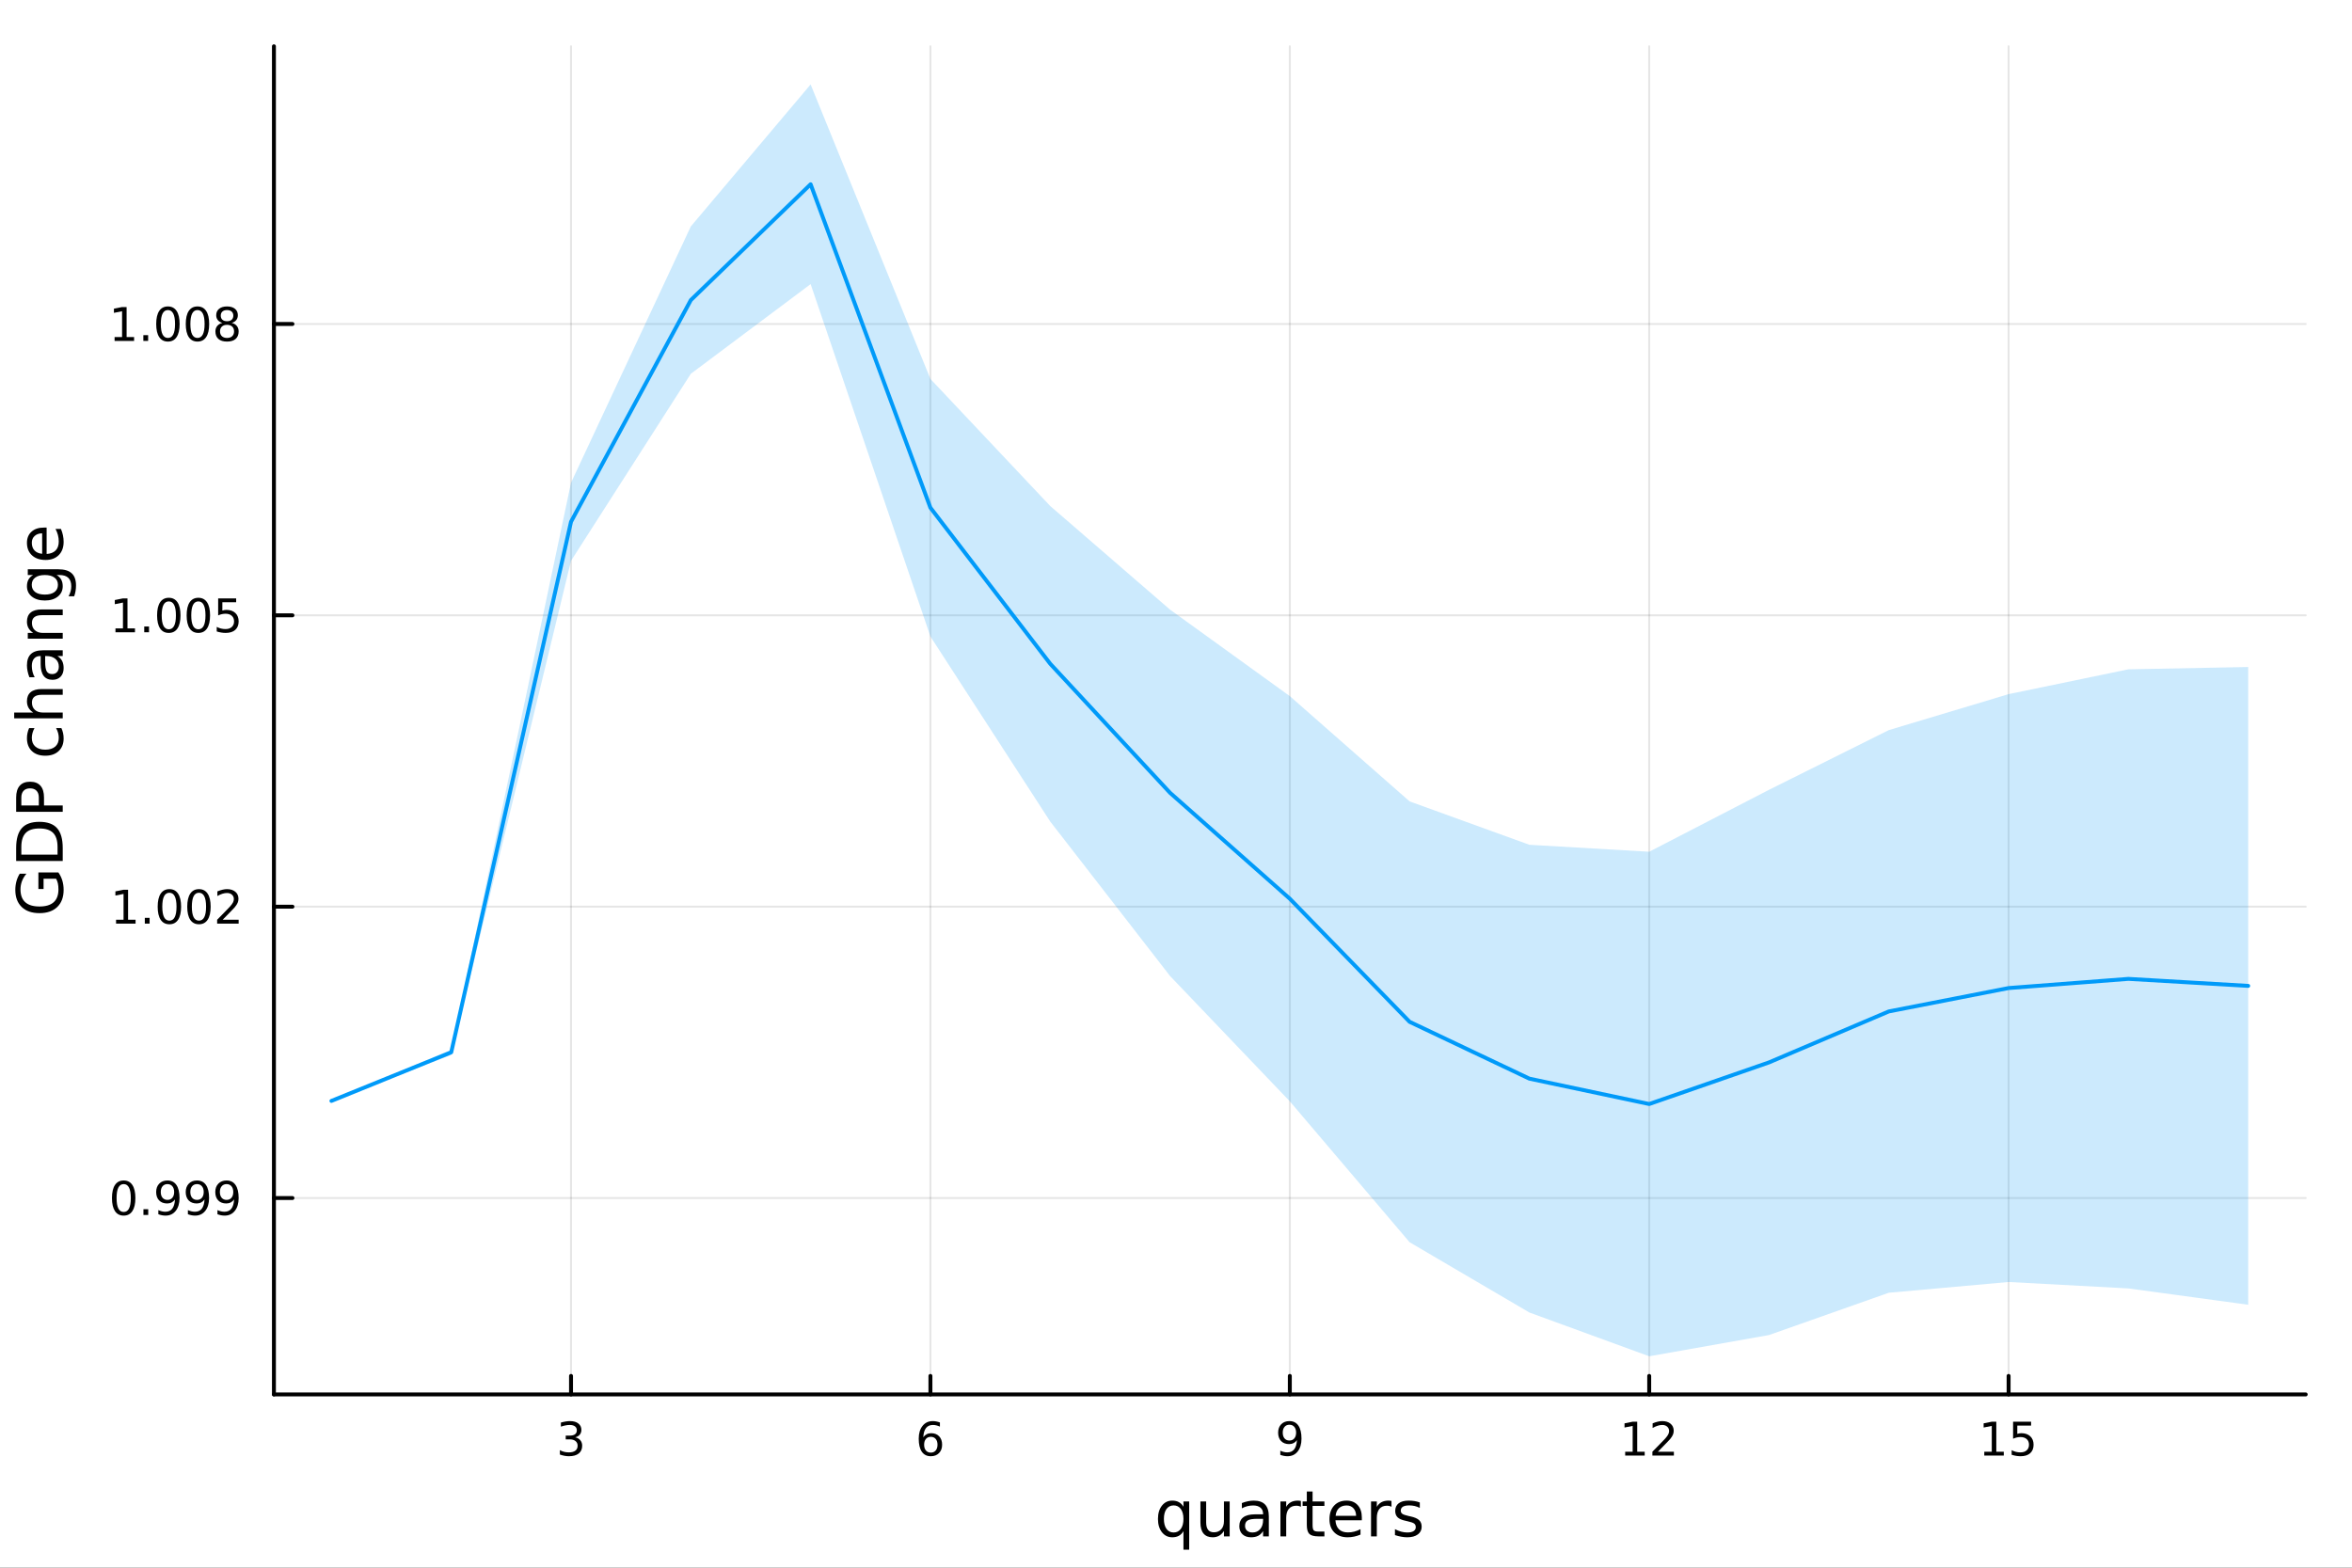 <?xml version="1.0" encoding="utf-8"?>
<svg xmlns="http://www.w3.org/2000/svg" xmlns:xlink="http://www.w3.org/1999/xlink" width="600" height="400" viewBox="0 0 2400 1600">
<rect x="0" y="0" width="2400" height="1600" fill="#333333" stroke="none"/>
<defs>
  <clipPath id="clip320">
    <rect x="0" y="0" width="2400" height="1600"/>
  </clipPath>
</defs>
<path clip-path="url(#clip320)" d="M0 1600 L2400 1600 L2400 0 L0 0  Z" fill="#ffffff" fill-rule="evenodd" fill-opacity="1"/>
<defs>
  <clipPath id="clip321">
    <rect x="480" y="0" width="1681" height="1600"/>
  </clipPath>
</defs>
<path clip-path="url(#clip320)" d="M279.519 1423.18 L2352.76 1423.18 L2352.76 47.244 L279.519 47.244  Z" fill="#ffffff" fill-rule="evenodd" fill-opacity="1"/>
<defs>
  <clipPath id="clip322">
    <rect x="279" y="47" width="2074" height="1377"/>
  </clipPath>
</defs>
<polyline clip-path="url(#clip322)" style="stroke:#000000; stroke-linecap:round; stroke-linejoin:round; stroke-width:2; stroke-opacity:0.1; fill:none" points="582.681,1423.18 582.681,47.244 "/>
<polyline clip-path="url(#clip322)" style="stroke:#000000; stroke-linecap:round; stroke-linejoin:round; stroke-width:2; stroke-opacity:0.1; fill:none" points="949.409,1423.18 949.409,47.244 "/>
<polyline clip-path="url(#clip322)" style="stroke:#000000; stroke-linecap:round; stroke-linejoin:round; stroke-width:2; stroke-opacity:0.1; fill:none" points="1316.14,1423.18 1316.14,47.244 "/>
<polyline clip-path="url(#clip322)" style="stroke:#000000; stroke-linecap:round; stroke-linejoin:round; stroke-width:2; stroke-opacity:0.1; fill:none" points="1682.87,1423.18 1682.87,47.244 "/>
<polyline clip-path="url(#clip322)" style="stroke:#000000; stroke-linecap:round; stroke-linejoin:round; stroke-width:2; stroke-opacity:0.1; fill:none" points="2049.59,1423.18 2049.59,47.244 "/>
<polyline clip-path="url(#clip322)" style="stroke:#000000; stroke-linecap:round; stroke-linejoin:round; stroke-width:2; stroke-opacity:0.1; fill:none" points="279.519,1222.72 2352.76,1222.72 "/>
<polyline clip-path="url(#clip322)" style="stroke:#000000; stroke-linecap:round; stroke-linejoin:round; stroke-width:2; stroke-opacity:0.1; fill:none" points="279.519,925.364 2352.76,925.364 "/>
<polyline clip-path="url(#clip322)" style="stroke:#000000; stroke-linecap:round; stroke-linejoin:round; stroke-width:2; stroke-opacity:0.1; fill:none" points="279.519,628.013 2352.76,628.013 "/>
<polyline clip-path="url(#clip322)" style="stroke:#000000; stroke-linecap:round; stroke-linejoin:round; stroke-width:2; stroke-opacity:0.1; fill:none" points="279.519,330.661 2352.76,330.661 "/>
<polyline clip-path="url(#clip320)" style="stroke:#000000; stroke-linecap:round; stroke-linejoin:round; stroke-width:4; stroke-opacity:1; fill:none" points="279.519,1423.18 2352.76,1423.18 "/>
<polyline clip-path="url(#clip320)" style="stroke:#000000; stroke-linecap:round; stroke-linejoin:round; stroke-width:4; stroke-opacity:1; fill:none" points="582.681,1423.18 582.681,1404.28 "/>
<polyline clip-path="url(#clip320)" style="stroke:#000000; stroke-linecap:round; stroke-linejoin:round; stroke-width:4; stroke-opacity:1; fill:none" points="949.409,1423.18 949.409,1404.28 "/>
<polyline clip-path="url(#clip320)" style="stroke:#000000; stroke-linecap:round; stroke-linejoin:round; stroke-width:4; stroke-opacity:1; fill:none" points="1316.14,1423.18 1316.14,1404.28 "/>
<polyline clip-path="url(#clip320)" style="stroke:#000000; stroke-linecap:round; stroke-linejoin:round; stroke-width:4; stroke-opacity:1; fill:none" points="1682.87,1423.18 1682.87,1404.28 "/>
<polyline clip-path="url(#clip320)" style="stroke:#000000; stroke-linecap:round; stroke-linejoin:round; stroke-width:4; stroke-opacity:1; fill:none" points="2049.59,1423.18 2049.59,1404.28 "/>
<path clip-path="url(#clip320)" d="M586.928 1466.95 Q590.285 1467.66 592.16 1469.93 Q594.058 1472.2 594.058 1475.53 Q594.058 1480.65 590.54 1483.45 Q587.021 1486.25 580.54 1486.25 Q578.364 1486.25 576.049 1485.81 Q573.757 1485.39 571.304 1484.54 L571.304 1480.02 Q573.248 1481.16 575.563 1481.74 Q577.878 1482.32 580.401 1482.32 Q584.799 1482.32 587.09 1480.58 Q589.405 1478.84 589.405 1475.53 Q589.405 1472.48 587.252 1470.77 Q585.123 1469.03 581.303 1469.03 L577.276 1469.03 L577.276 1465.19 L581.489 1465.19 Q584.938 1465.19 586.766 1463.82 Q588.595 1462.43 588.595 1459.84 Q588.595 1457.18 586.697 1455.77 Q584.822 1454.33 581.303 1454.33 Q579.382 1454.33 577.183 1454.75 Q574.984 1455.16 572.345 1456.04 L572.345 1451.88 Q575.007 1451.14 577.322 1450.77 Q579.66 1450.39 581.72 1450.39 Q587.044 1450.39 590.146 1452.83 Q593.248 1455.23 593.248 1459.35 Q593.248 1462.22 591.604 1464.21 Q589.961 1466.18 586.928 1466.95 Z" fill="#000000" fill-rule="nonzero" fill-opacity="1" /><path clip-path="url(#clip320)" d="M949.814 1466.44 Q946.666 1466.44 944.814 1468.59 Q942.985 1470.74 942.985 1474.49 Q942.985 1478.22 944.814 1480.39 Q946.666 1482.55 949.814 1482.55 Q952.962 1482.55 954.791 1480.39 Q956.643 1478.22 956.643 1474.49 Q956.643 1470.74 954.791 1468.59 Q952.962 1466.44 949.814 1466.44 M959.096 1451.78 L959.096 1456.04 Q957.337 1455.21 955.532 1454.77 Q953.749 1454.33 951.99 1454.33 Q947.36 1454.33 944.907 1457.45 Q942.476 1460.58 942.129 1466.9 Q943.495 1464.89 945.555 1463.82 Q947.615 1462.73 950.092 1462.73 Q955.3 1462.73 958.309 1465.9 Q961.342 1469.05 961.342 1474.49 Q961.342 1479.82 958.194 1483.03 Q955.046 1486.25 949.814 1486.25 Q943.819 1486.25 940.648 1481.67 Q937.476 1477.06 937.476 1468.33 Q937.476 1460.14 941.365 1455.28 Q945.254 1450.39 951.805 1450.39 Q953.564 1450.39 955.347 1450.74 Q957.152 1451.09 959.096 1451.78 Z" fill="#000000" fill-rule="nonzero" fill-opacity="1" /><path clip-path="url(#clip320)" d="M1306.44 1484.86 L1306.44 1480.6 Q1308.2 1481.44 1310 1481.88 Q1311.81 1482.32 1313.54 1482.32 Q1318.17 1482.32 1320.6 1479.21 Q1323.06 1476.09 1323.41 1469.75 Q1322.06 1471.74 1320 1472.8 Q1317.94 1473.87 1315.44 1473.87 Q1310.26 1473.87 1307.23 1470.74 Q1304.22 1467.59 1304.22 1462.15 Q1304.22 1456.83 1307.36 1453.61 Q1310.51 1450.39 1315.74 1450.39 Q1321.74 1450.39 1324.89 1455 Q1328.06 1459.58 1328.06 1468.33 Q1328.06 1476.51 1324.17 1481.39 Q1320.3 1486.25 1313.75 1486.25 Q1311.99 1486.25 1310.19 1485.9 Q1308.38 1485.56 1306.44 1484.86 M1315.74 1470.21 Q1318.89 1470.21 1320.72 1468.06 Q1322.57 1465.9 1322.57 1462.15 Q1322.57 1458.43 1320.72 1456.27 Q1318.89 1454.1 1315.74 1454.1 Q1312.6 1454.1 1310.74 1456.27 Q1308.92 1458.43 1308.92 1462.15 Q1308.92 1465.9 1310.74 1468.06 Q1312.6 1470.21 1315.74 1470.21 Z" fill="#000000" fill-rule="nonzero" fill-opacity="1" /><path clip-path="url(#clip320)" d="M1658.35 1481.64 L1665.99 1481.64 L1665.99 1455.28 L1657.68 1456.95 L1657.68 1452.69 L1665.94 1451.02 L1670.62 1451.02 L1670.62 1481.64 L1678.26 1481.64 L1678.26 1485.58 L1658.35 1485.58 L1658.35 1481.64 Z" fill="#000000" fill-rule="nonzero" fill-opacity="1" /><path clip-path="url(#clip320)" d="M1691.73 1481.64 L1708.05 1481.64 L1708.05 1485.58 L1686.11 1485.58 L1686.11 1481.64 Q1688.77 1478.89 1693.35 1474.26 Q1697.96 1469.61 1699.14 1468.27 Q1701.38 1465.74 1702.26 1464.01 Q1703.17 1462.25 1703.17 1460.56 Q1703.17 1457.8 1701.22 1456.07 Q1699.3 1454.33 1696.2 1454.33 Q1694 1454.33 1691.55 1455.09 Q1689.12 1455.86 1686.34 1457.41 L1686.34 1452.69 Q1689.16 1451.55 1691.62 1450.97 Q1694.07 1450.39 1696.11 1450.39 Q1701.48 1450.39 1704.67 1453.08 Q1707.87 1455.77 1707.87 1460.26 Q1707.87 1462.39 1707.06 1464.31 Q1706.27 1466.2 1704.16 1468.8 Q1703.58 1469.47 1700.48 1472.69 Q1697.38 1475.88 1691.73 1481.64 Z" fill="#000000" fill-rule="nonzero" fill-opacity="1" /><path clip-path="url(#clip320)" d="M2024.78 1481.64 L2032.42 1481.64 L2032.42 1455.28 L2024.11 1456.95 L2024.11 1452.69 L2032.37 1451.02 L2037.05 1451.02 L2037.05 1481.64 L2044.69 1481.64 L2044.69 1485.58 L2024.78 1485.58 L2024.78 1481.64 Z" fill="#000000" fill-rule="nonzero" fill-opacity="1" /><path clip-path="url(#clip320)" d="M2054.18 1451.02 L2072.53 1451.02 L2072.53 1454.96 L2058.46 1454.96 L2058.46 1463.43 Q2059.48 1463.08 2060.5 1462.92 Q2061.52 1462.73 2062.53 1462.73 Q2068.32 1462.73 2071.7 1465.9 Q2075.08 1469.08 2075.08 1474.49 Q2075.08 1480.07 2071.61 1483.17 Q2068.14 1486.25 2061.82 1486.25 Q2059.64 1486.25 2057.37 1485.88 Q2055.13 1485.51 2052.72 1484.77 L2052.72 1480.07 Q2054.8 1481.2 2057.02 1481.76 Q2059.25 1482.32 2061.72 1482.32 Q2065.73 1482.32 2068.07 1480.21 Q2070.4 1478.1 2070.4 1474.49 Q2070.4 1470.88 2068.07 1468.77 Q2065.73 1466.67 2061.72 1466.67 Q2059.85 1466.67 2057.97 1467.08 Q2056.12 1467.5 2054.18 1468.38 L2054.18 1451.02 Z" fill="#000000" fill-rule="nonzero" fill-opacity="1" /><path clip-path="url(#clip320)" d="M1187.65 1550.25 Q1187.65 1556.71 1190.29 1560.4 Q1192.96 1564.07 1197.61 1564.07 Q1202.25 1564.07 1204.93 1560.4 Q1207.6 1556.71 1207.6 1550.25 Q1207.6 1543.79 1204.93 1540.13 Q1202.25 1536.44 1197.61 1536.44 Q1192.96 1536.44 1190.29 1540.13 Q1187.65 1543.79 1187.65 1550.25 M1207.6 1562.7 Q1205.76 1565.88 1202.92 1567.44 Q1200.12 1568.97 1196.18 1568.97 Q1189.71 1568.97 1185.64 1563.81 Q1181.6 1558.65 1181.6 1550.25 Q1181.6 1541.85 1185.64 1536.69 Q1189.71 1531.54 1196.18 1531.54 Q1200.12 1531.54 1202.92 1533.1 Q1205.76 1534.62 1207.6 1537.81 L1207.6 1532.4 L1213.46 1532.4 L1213.46 1581.6 L1207.6 1581.6 L1207.6 1562.7 Z" fill="#000000" fill-rule="nonzero" fill-opacity="1" /><path clip-path="url(#clip320)" d="M1224.92 1553.98 L1224.92 1532.4 L1230.77 1532.4 L1230.77 1553.75 Q1230.77 1558.81 1232.75 1561.36 Q1234.72 1563.87 1238.67 1563.87 Q1243.41 1563.87 1246.15 1560.85 Q1248.92 1557.83 1248.92 1552.61 L1248.92 1532.4 L1254.77 1532.4 L1254.77 1568.04 L1248.92 1568.04 L1248.92 1562.57 Q1246.78 1565.82 1243.95 1567.41 Q1241.15 1568.97 1237.43 1568.97 Q1231.28 1568.97 1228.1 1565.15 Q1224.92 1561.33 1224.92 1553.98 M1239.65 1531.54 L1239.65 1531.54 Z" fill="#000000" fill-rule="nonzero" fill-opacity="1" /><path clip-path="url(#clip320)" d="M1283.04 1550.12 Q1275.94 1550.12 1273.2 1551.75 Q1270.46 1553.37 1270.46 1557.29 Q1270.46 1560.4 1272.5 1562.25 Q1274.57 1564.07 1278.1 1564.07 Q1282.97 1564.07 1285.9 1560.63 Q1288.86 1557.16 1288.86 1551.43 L1288.86 1550.12 L1283.04 1550.12 M1294.72 1547.71 L1294.72 1568.04 L1288.86 1568.04 L1288.86 1562.63 Q1286.86 1565.88 1283.86 1567.44 Q1280.87 1568.97 1276.54 1568.97 Q1271.07 1568.97 1267.82 1565.91 Q1264.61 1562.82 1264.61 1557.67 Q1264.61 1551.65 1268.62 1548.6 Q1272.66 1545.54 1280.65 1545.54 L1288.86 1545.54 L1288.86 1544.97 Q1288.86 1540.93 1286.19 1538.73 Q1283.54 1536.5 1278.74 1536.5 Q1275.68 1536.5 1272.79 1537.23 Q1269.89 1537.97 1267.22 1539.43 L1267.22 1534.02 Q1270.43 1532.78 1273.46 1532.17 Q1276.48 1531.54 1279.34 1531.54 Q1287.08 1531.54 1290.9 1535.55 Q1294.72 1539.56 1294.72 1547.71 Z" fill="#000000" fill-rule="nonzero" fill-opacity="1" /><path clip-path="url(#clip320)" d="M1327.44 1537.87 Q1326.45 1537.3 1325.27 1537.04 Q1324.13 1536.76 1322.73 1536.76 Q1317.76 1536.76 1315.09 1540 Q1312.45 1543.22 1312.45 1549.27 L1312.45 1568.04 L1306.56 1568.04 L1306.56 1532.4 L1312.45 1532.4 L1312.45 1537.93 Q1314.29 1534.69 1317.25 1533.13 Q1320.21 1531.54 1324.44 1531.54 Q1325.05 1531.54 1325.78 1531.63 Q1326.51 1531.7 1327.4 1531.85 L1327.44 1537.87 Z" fill="#000000" fill-rule="nonzero" fill-opacity="1" /><path clip-path="url(#clip320)" d="M1339.37 1522.27 L1339.37 1532.4 L1351.44 1532.4 L1351.44 1536.95 L1339.37 1536.95 L1339.37 1556.3 Q1339.37 1560.66 1340.55 1561.9 Q1341.76 1563.14 1345.42 1563.14 L1351.44 1563.14 L1351.44 1568.04 L1345.42 1568.04 Q1338.64 1568.04 1336.06 1565.53 Q1333.48 1562.98 1333.48 1556.3 L1333.48 1536.95 L1329.19 1536.95 L1329.19 1532.4 L1333.48 1532.4 L1333.48 1522.27 L1339.37 1522.27 Z" fill="#000000" fill-rule="nonzero" fill-opacity="1" /><path clip-path="url(#clip320)" d="M1389.63 1548.76 L1389.63 1551.62 L1362.7 1551.62 Q1363.08 1557.67 1366.33 1560.85 Q1369.61 1564 1375.43 1564 Q1378.81 1564 1381.96 1563.17 Q1385.14 1562.35 1388.26 1560.69 L1388.26 1566.23 Q1385.11 1567.57 1381.8 1568.27 Q1378.49 1568.97 1375.08 1568.97 Q1366.55 1568.97 1361.56 1564 Q1356.59 1559.04 1356.59 1550.57 Q1356.59 1541.82 1361.3 1536.69 Q1366.04 1531.54 1374.07 1531.54 Q1381.26 1531.54 1385.43 1536.18 Q1389.63 1540.8 1389.63 1548.76 M1383.77 1547.04 Q1383.71 1542.23 1381.07 1539.37 Q1378.46 1536.5 1374.13 1536.5 Q1369.23 1536.5 1366.27 1539.27 Q1363.34 1542.04 1362.89 1547.07 L1383.77 1547.04 Z" fill="#000000" fill-rule="nonzero" fill-opacity="1" /><path clip-path="url(#clip320)" d="M1419.9 1537.87 Q1418.91 1537.3 1417.73 1537.04 Q1416.59 1536.76 1415.19 1536.76 Q1410.22 1536.76 1407.55 1540 Q1404.91 1543.22 1404.91 1549.27 L1404.91 1568.04 L1399.02 1568.04 L1399.02 1532.4 L1404.91 1532.4 L1404.91 1537.93 Q1406.75 1534.69 1409.71 1533.13 Q1412.67 1531.54 1416.91 1531.54 Q1417.51 1531.54 1418.24 1531.63 Q1418.98 1531.7 1419.87 1531.85 L1419.9 1537.87 Z" fill="#000000" fill-rule="nonzero" fill-opacity="1" /><path clip-path="url(#clip320)" d="M1448.77 1533.45 L1448.77 1538.98 Q1446.28 1537.71 1443.61 1537.07 Q1440.94 1536.44 1438.07 1536.44 Q1433.71 1536.44 1431.52 1537.77 Q1429.35 1539.11 1429.35 1541.79 Q1429.35 1543.82 1430.91 1545 Q1432.47 1546.15 1437.18 1547.2 L1439.19 1547.64 Q1445.42 1548.98 1448.03 1551.43 Q1450.68 1553.85 1450.68 1558.21 Q1450.68 1563.17 1446.73 1566.07 Q1442.81 1568.97 1435.94 1568.97 Q1433.08 1568.97 1429.96 1568.39 Q1426.87 1567.85 1423.43 1566.74 L1423.43 1560.69 Q1426.68 1562.38 1429.83 1563.24 Q1432.98 1564.07 1436.07 1564.07 Q1440.2 1564.07 1442.43 1562.66 Q1444.66 1561.23 1444.66 1558.65 Q1444.66 1556.27 1443.04 1554.99 Q1441.45 1553.72 1436 1552.54 L1433.97 1552.07 Q1428.52 1550.92 1426.1 1548.56 Q1423.69 1546.18 1423.69 1542.04 Q1423.69 1537.01 1427.25 1534.27 Q1430.82 1531.54 1437.37 1531.54 Q1440.62 1531.54 1443.48 1532.01 Q1446.35 1532.49 1448.77 1533.45 Z" fill="#000000" fill-rule="nonzero" fill-opacity="1" /><polyline clip-path="url(#clip320)" style="stroke:#000000; stroke-linecap:round; stroke-linejoin:round; stroke-width:4; stroke-opacity:1; fill:none" points="279.519,1423.18 279.519,47.244 "/>
<polyline clip-path="url(#clip320)" style="stroke:#000000; stroke-linecap:round; stroke-linejoin:round; stroke-width:4; stroke-opacity:1; fill:none" points="279.519,1222.72 298.416,1222.72 "/>
<polyline clip-path="url(#clip320)" style="stroke:#000000; stroke-linecap:round; stroke-linejoin:round; stroke-width:4; stroke-opacity:1; fill:none" points="279.519,925.364 298.416,925.364 "/>
<polyline clip-path="url(#clip320)" style="stroke:#000000; stroke-linecap:round; stroke-linejoin:round; stroke-width:4; stroke-opacity:1; fill:none" points="279.519,628.013 298.416,628.013 "/>
<polyline clip-path="url(#clip320)" style="stroke:#000000; stroke-linecap:round; stroke-linejoin:round; stroke-width:4; stroke-opacity:1; fill:none" points="279.519,330.661 298.416,330.661 "/>
<path clip-path="url(#clip320)" d="M126.205 1208.51 Q122.593 1208.51 120.765 1212.08 Q118.959 1215.62 118.959 1222.75 Q118.959 1229.86 120.765 1233.42 Q122.593 1236.96 126.205 1236.96 Q129.839 1236.96 131.644 1233.42 Q133.473 1229.86 133.473 1222.75 Q133.473 1215.62 131.644 1212.08 Q129.839 1208.51 126.205 1208.51 M126.205 1204.81 Q132.015 1204.81 135.07 1209.42 Q138.149 1214 138.149 1222.75 Q138.149 1231.48 135.07 1236.08 Q132.015 1240.67 126.205 1240.67 Q120.394 1240.67 117.316 1236.08 Q114.26 1231.48 114.26 1222.75 Q114.26 1214 117.316 1209.42 Q120.394 1204.81 126.205 1204.81 Z" fill="#000000" fill-rule="nonzero" fill-opacity="1" /><path clip-path="url(#clip320)" d="M146.366 1234.12 L151.251 1234.12 L151.251 1240 L146.366 1240 L146.366 1234.12 Z" fill="#000000" fill-rule="nonzero" fill-opacity="1" /><path clip-path="url(#clip320)" d="M161.575 1239.28 L161.575 1235.02 Q163.334 1235.85 165.14 1236.29 Q166.945 1236.73 168.681 1236.73 Q173.311 1236.73 175.741 1233.63 Q178.195 1230.5 178.542 1224.16 Q177.2 1226.15 175.139 1227.22 Q173.079 1228.28 170.579 1228.28 Q165.394 1228.28 162.362 1225.16 Q159.353 1222.01 159.353 1216.57 Q159.353 1211.25 162.501 1208.03 Q165.649 1204.81 170.88 1204.81 Q176.876 1204.81 180.024 1209.42 Q183.195 1214 183.195 1222.75 Q183.195 1230.92 179.306 1235.81 Q175.44 1240.67 168.889 1240.67 Q167.13 1240.67 165.325 1240.32 Q163.519 1239.97 161.575 1239.28 M170.88 1224.62 Q174.028 1224.62 175.857 1222.47 Q177.709 1220.32 177.709 1216.57 Q177.709 1212.84 175.857 1210.69 Q174.028 1208.51 170.88 1208.51 Q167.732 1208.51 165.88 1210.69 Q164.052 1212.84 164.052 1216.57 Q164.052 1220.32 165.88 1222.47 Q167.732 1224.62 170.88 1224.62 Z" fill="#000000" fill-rule="nonzero" fill-opacity="1" /><path clip-path="url(#clip320)" d="M191.737 1239.28 L191.737 1235.02 Q193.496 1235.85 195.301 1236.29 Q197.107 1236.73 198.843 1236.73 Q203.473 1236.73 205.903 1233.63 Q208.357 1230.5 208.704 1224.16 Q207.362 1226.15 205.301 1227.22 Q203.241 1228.28 200.741 1228.28 Q195.556 1228.28 192.524 1225.16 Q189.514 1222.01 189.514 1216.57 Q189.514 1211.25 192.663 1208.03 Q195.811 1204.81 201.042 1204.81 Q207.037 1204.81 210.186 1209.42 Q213.357 1214 213.357 1222.75 Q213.357 1230.92 209.468 1235.81 Q205.602 1240.67 199.051 1240.67 Q197.292 1240.67 195.487 1240.32 Q193.681 1239.97 191.737 1239.28 M201.042 1224.62 Q204.19 1224.62 206.019 1222.47 Q207.871 1220.32 207.871 1216.57 Q207.871 1212.84 206.019 1210.69 Q204.19 1208.51 201.042 1208.51 Q197.894 1208.51 196.042 1210.69 Q194.213 1212.84 194.213 1216.57 Q194.213 1220.32 196.042 1222.47 Q197.894 1224.62 201.042 1224.62 Z" fill="#000000" fill-rule="nonzero" fill-opacity="1" /><path clip-path="url(#clip320)" d="M221.898 1239.28 L221.898 1235.02 Q223.658 1235.85 225.463 1236.29 Q227.269 1236.73 229.005 1236.73 Q233.635 1236.73 236.065 1233.63 Q238.519 1230.5 238.866 1224.16 Q237.523 1226.15 235.463 1227.22 Q233.403 1228.28 230.903 1228.28 Q225.718 1228.28 222.686 1225.16 Q219.676 1222.01 219.676 1216.57 Q219.676 1211.25 222.824 1208.03 Q225.973 1204.81 231.204 1204.81 Q237.199 1204.81 240.347 1209.42 Q243.519 1214 243.519 1222.75 Q243.519 1230.92 239.63 1235.81 Q235.764 1240.67 229.213 1240.67 Q227.454 1240.67 225.648 1240.32 Q223.843 1239.97 221.898 1239.28 M231.204 1224.62 Q234.352 1224.62 236.181 1222.47 Q238.033 1220.32 238.033 1216.57 Q238.033 1212.84 236.181 1210.69 Q234.352 1208.51 231.204 1208.51 Q228.056 1208.51 226.204 1210.69 Q224.375 1212.84 224.375 1216.57 Q224.375 1220.32 226.204 1222.47 Q228.056 1224.62 231.204 1224.62 Z" fill="#000000" fill-rule="nonzero" fill-opacity="1" /><path clip-path="url(#clip320)" d="M118.427 938.709 L126.066 938.709 L126.066 912.343 L117.756 914.01 L117.756 909.75 L126.019 908.084 L130.695 908.084 L130.695 938.709 L138.334 938.709 L138.334 942.644 L118.427 942.644 L118.427 938.709 Z" fill="#000000" fill-rule="nonzero" fill-opacity="1" /><path clip-path="url(#clip320)" d="M147.778 936.764 L152.663 936.764 L152.663 942.644 L147.778 942.644 L147.778 936.764 Z" fill="#000000" fill-rule="nonzero" fill-opacity="1" /><path clip-path="url(#clip320)" d="M172.848 911.162 Q169.237 911.162 167.408 914.727 Q165.602 918.269 165.602 925.399 Q165.602 932.505 167.408 936.07 Q169.237 939.611 172.848 939.611 Q176.482 939.611 178.288 936.07 Q180.116 932.505 180.116 925.399 Q180.116 918.269 178.288 914.727 Q176.482 911.162 172.848 911.162 M172.848 907.459 Q178.658 907.459 181.713 912.065 Q184.792 916.649 184.792 925.399 Q184.792 934.125 181.713 938.732 Q178.658 943.315 172.848 943.315 Q167.038 943.315 163.959 938.732 Q160.903 934.125 160.903 925.399 Q160.903 916.649 163.959 912.065 Q167.038 907.459 172.848 907.459 Z" fill="#000000" fill-rule="nonzero" fill-opacity="1" /><path clip-path="url(#clip320)" d="M203.01 911.162 Q199.399 911.162 197.57 914.727 Q195.764 918.269 195.764 925.399 Q195.764 932.505 197.57 936.07 Q199.399 939.611 203.01 939.611 Q206.644 939.611 208.449 936.07 Q210.278 932.505 210.278 925.399 Q210.278 918.269 208.449 914.727 Q206.644 911.162 203.01 911.162 M203.01 907.459 Q208.82 907.459 211.875 912.065 Q214.954 916.649 214.954 925.399 Q214.954 934.125 211.875 938.732 Q208.82 943.315 203.01 943.315 Q197.2 943.315 194.121 938.732 Q191.065 934.125 191.065 925.399 Q191.065 916.649 194.121 912.065 Q197.2 907.459 203.01 907.459 Z" fill="#000000" fill-rule="nonzero" fill-opacity="1" /><path clip-path="url(#clip320)" d="M227.199 938.709 L243.519 938.709 L243.519 942.644 L221.574 942.644 L221.574 938.709 Q224.236 935.954 228.82 931.324 Q233.426 926.672 234.607 925.329 Q236.852 922.806 237.732 921.07 Q238.634 919.311 238.634 917.621 Q238.634 914.866 236.69 913.13 Q234.769 911.394 231.667 911.394 Q229.468 911.394 227.014 912.158 Q224.584 912.922 221.806 914.473 L221.806 909.75 Q224.63 908.616 227.084 908.038 Q229.537 907.459 231.574 907.459 Q236.945 907.459 240.139 910.144 Q243.334 912.829 243.334 917.32 Q243.334 919.449 242.523 921.371 Q241.736 923.269 239.63 925.861 Q239.051 926.533 235.949 929.75 Q232.847 932.945 227.199 938.709 Z" fill="#000000" fill-rule="nonzero" fill-opacity="1" /><path clip-path="url(#clip320)" d="M117.825 641.357 L125.464 641.357 L125.464 614.992 L117.154 616.658 L117.154 612.399 L125.418 610.733 L130.093 610.733 L130.093 641.357 L137.732 641.357 L137.732 645.293 L117.825 645.293 L117.825 641.357 Z" fill="#000000" fill-rule="nonzero" fill-opacity="1" /><path clip-path="url(#clip320)" d="M147.177 639.413 L152.061 639.413 L152.061 645.293 L147.177 645.293 L147.177 639.413 Z" fill="#000000" fill-rule="nonzero" fill-opacity="1" /><path clip-path="url(#clip320)" d="M172.246 613.811 Q168.635 613.811 166.806 617.376 Q165.001 620.918 165.001 628.047 Q165.001 635.154 166.806 638.718 Q168.635 642.26 172.246 642.26 Q175.88 642.26 177.686 638.718 Q179.514 635.154 179.514 628.047 Q179.514 620.918 177.686 617.376 Q175.88 613.811 172.246 613.811 M172.246 610.108 Q178.056 610.108 181.112 614.714 Q184.19 619.297 184.19 628.047 Q184.19 636.774 181.112 641.38 Q178.056 645.964 172.246 645.964 Q166.436 645.964 163.357 641.38 Q160.302 636.774 160.302 628.047 Q160.302 619.297 163.357 614.714 Q166.436 610.108 172.246 610.108 Z" fill="#000000" fill-rule="nonzero" fill-opacity="1" /><path clip-path="url(#clip320)" d="M202.408 613.811 Q198.797 613.811 196.968 617.376 Q195.163 620.918 195.163 628.047 Q195.163 635.154 196.968 638.718 Q198.797 642.26 202.408 642.26 Q206.042 642.26 207.848 638.718 Q209.676 635.154 209.676 628.047 Q209.676 620.918 207.848 617.376 Q206.042 613.811 202.408 613.811 M202.408 610.108 Q208.218 610.108 211.274 614.714 Q214.352 619.297 214.352 628.047 Q214.352 636.774 211.274 641.38 Q208.218 645.964 202.408 645.964 Q196.598 645.964 193.519 641.38 Q190.463 636.774 190.463 628.047 Q190.463 619.297 193.519 614.714 Q196.598 610.108 202.408 610.108 Z" fill="#000000" fill-rule="nonzero" fill-opacity="1" /><path clip-path="url(#clip320)" d="M222.616 610.733 L240.972 610.733 L240.972 614.668 L226.898 614.668 L226.898 623.14 Q227.917 622.793 228.935 622.631 Q229.954 622.445 230.972 622.445 Q236.76 622.445 240.139 625.617 Q243.519 628.788 243.519 634.205 Q243.519 639.783 240.047 642.885 Q236.574 645.964 230.255 645.964 Q228.079 645.964 225.81 645.593 Q223.565 645.223 221.158 644.482 L221.158 639.783 Q223.241 640.918 225.463 641.473 Q227.685 642.029 230.162 642.029 Q234.167 642.029 236.505 639.922 Q238.843 637.816 238.843 634.205 Q238.843 630.594 236.505 628.487 Q234.167 626.381 230.162 626.381 Q228.287 626.381 226.412 626.797 Q224.56 627.214 222.616 628.094 L222.616 610.733 Z" fill="#000000" fill-rule="nonzero" fill-opacity="1" /><path clip-path="url(#clip320)" d="M116.922 344.006 L124.561 344.006 L124.561 317.64 L116.251 319.307 L116.251 315.048 L124.515 313.381 L129.191 313.381 L129.191 344.006 L136.829 344.006 L136.829 347.941 L116.922 347.941 L116.922 344.006 Z" fill="#000000" fill-rule="nonzero" fill-opacity="1" /><path clip-path="url(#clip320)" d="M146.274 342.062 L151.158 342.062 L151.158 347.941 L146.274 347.941 L146.274 342.062 Z" fill="#000000" fill-rule="nonzero" fill-opacity="1" /><path clip-path="url(#clip320)" d="M171.343 316.46 Q167.732 316.46 165.903 320.025 Q164.098 323.566 164.098 330.696 Q164.098 337.802 165.903 341.367 Q167.732 344.909 171.343 344.909 Q174.977 344.909 176.783 341.367 Q178.612 337.802 178.612 330.696 Q178.612 323.566 176.783 320.025 Q174.977 316.46 171.343 316.46 M171.343 312.756 Q177.153 312.756 180.209 317.363 Q183.288 321.946 183.288 330.696 Q183.288 339.423 180.209 344.029 Q177.153 348.613 171.343 348.613 Q165.533 348.613 162.454 344.029 Q159.399 339.423 159.399 330.696 Q159.399 321.946 162.454 317.363 Q165.533 312.756 171.343 312.756 Z" fill="#000000" fill-rule="nonzero" fill-opacity="1" /><path clip-path="url(#clip320)" d="M201.505 316.46 Q197.894 316.46 196.065 320.025 Q194.26 323.566 194.26 330.696 Q194.26 337.802 196.065 341.367 Q197.894 344.909 201.505 344.909 Q205.139 344.909 206.945 341.367 Q208.774 337.802 208.774 330.696 Q208.774 323.566 206.945 320.025 Q205.139 316.46 201.505 316.46 M201.505 312.756 Q207.315 312.756 210.371 317.363 Q213.449 321.946 213.449 330.696 Q213.449 339.423 210.371 344.029 Q207.315 348.613 201.505 348.613 Q195.695 348.613 192.616 344.029 Q189.561 339.423 189.561 330.696 Q189.561 321.946 192.616 317.363 Q195.695 312.756 201.505 312.756 Z" fill="#000000" fill-rule="nonzero" fill-opacity="1" /><path clip-path="url(#clip320)" d="M231.667 331.529 Q228.334 331.529 226.412 333.312 Q224.514 335.094 224.514 338.219 Q224.514 341.344 226.412 343.126 Q228.334 344.909 231.667 344.909 Q235 344.909 236.922 343.126 Q238.843 341.321 238.843 338.219 Q238.843 335.094 236.922 333.312 Q235.023 331.529 231.667 331.529 M226.991 329.539 Q223.982 328.798 222.292 326.738 Q220.625 324.677 220.625 321.715 Q220.625 317.571 223.565 315.164 Q226.528 312.756 231.667 312.756 Q236.829 312.756 239.769 315.164 Q242.709 317.571 242.709 321.715 Q242.709 324.677 241.019 326.738 Q239.352 328.798 236.366 329.539 Q239.746 330.326 241.621 332.617 Q243.519 334.909 243.519 338.219 Q243.519 343.242 240.44 345.927 Q237.384 348.613 231.667 348.613 Q225.949 348.613 222.871 345.927 Q219.815 343.242 219.815 338.219 Q219.815 334.909 221.713 332.617 Q223.611 330.326 226.991 329.539 M225.278 322.154 Q225.278 324.839 226.945 326.344 Q228.635 327.849 231.667 327.849 Q234.676 327.849 236.366 326.344 Q238.079 324.839 238.079 322.154 Q238.079 319.469 236.366 317.965 Q234.676 316.46 231.667 316.46 Q228.635 316.46 226.945 317.965 Q225.278 319.469 225.278 322.154 Z" fill="#000000" fill-rule="nonzero" fill-opacity="1" /><path clip-path="url(#clip320)" d="M57.225 896.821 L44.461 896.821 L44.461 907.325 L39.178 907.325 L39.178 890.456 L59.58 890.456 Q62.222 894.18 63.59 898.667 Q64.927 903.155 64.927 908.248 Q64.927 919.388 58.434 925.69 Q51.909 931.96 40.292 931.96 Q28.643 931.96 22.15 925.69 Q15.625 919.388 15.625 908.248 Q15.625 903.601 16.771 899.431 Q17.916 895.23 20.144 891.697 L26.988 891.697 Q23.964 895.262 22.436 899.272 Q20.908 903.283 20.908 907.707 Q20.908 916.428 25.778 920.82 Q30.648 925.181 40.292 925.181 Q49.904 925.181 54.774 920.82 Q59.644 916.428 59.644 907.707 Q59.644 904.301 59.071 901.627 Q58.466 898.954 57.225 896.821 Z" fill="#000000" fill-rule="nonzero" fill-opacity="1" /><path clip-path="url(#clip320)" d="M21.768 872.282 L58.721 872.282 L58.721 864.515 Q58.721 854.68 54.265 850.129 Q49.809 845.546 40.196 845.546 Q30.648 845.546 26.224 850.129 Q21.768 854.68 21.768 864.515 L21.768 872.282 M16.484 878.711 L16.484 865.502 Q16.484 851.688 22.245 845.227 Q27.974 838.766 40.196 838.766 Q52.482 838.766 58.243 845.259 Q64.004 851.752 64.004 865.502 L64.004 878.711 L16.484 878.711 Z" fill="#000000" fill-rule="nonzero" fill-opacity="1" /><path clip-path="url(#clip320)" d="M21.768 822.088 L39.623 822.088 L39.623 814.004 Q39.623 809.516 37.3 807.065 Q34.977 804.614 30.68 804.614 Q26.415 804.614 24.091 807.065 Q21.768 809.516 21.768 814.004 L21.768 822.088 M16.484 828.517 L16.484 814.004 Q16.484 806.015 20.113 801.94 Q23.709 797.835 30.68 797.835 Q37.714 797.835 41.31 801.94 Q44.907 806.015 44.907 814.004 L44.907 822.088 L64.004 822.088 L64.004 828.517 L16.484 828.517 Z" fill="#000000" fill-rule="nonzero" fill-opacity="1" /><path clip-path="url(#clip320)" d="M29.725 743.09 L35.199 743.09 Q33.831 745.572 33.162 748.087 Q32.462 750.569 32.462 753.116 Q32.462 758.813 36.09 761.964 Q39.687 765.115 46.212 765.115 Q52.737 765.115 56.365 761.964 Q59.962 758.813 59.962 753.116 Q59.962 750.569 59.294 748.087 Q58.593 745.572 57.225 743.09 L62.636 743.09 Q63.781 745.54 64.354 748.182 Q64.927 750.792 64.927 753.752 Q64.927 761.805 59.866 766.547 Q54.806 771.29 46.212 771.29 Q37.491 771.29 32.494 766.515 Q27.497 761.709 27.497 753.37 Q27.497 750.665 28.07 748.087 Q28.611 745.508 29.725 743.09 Z" fill="#000000" fill-rule="nonzero" fill-opacity="1" /><path clip-path="url(#clip320)" d="M42.488 703.272 L64.004 703.272 L64.004 709.128 L42.679 709.128 Q37.618 709.128 35.104 711.102 Q32.589 713.075 32.589 717.022 Q32.589 721.764 35.613 724.502 Q38.637 727.239 43.857 727.239 L64.004 727.239 L64.004 733.127 L14.479 733.127 L14.479 727.239 L33.894 727.239 Q30.68 725.138 29.088 722.305 Q27.497 719.441 27.497 715.717 Q27.497 709.574 31.316 706.423 Q35.104 703.272 42.488 703.272 Z" fill="#000000" fill-rule="nonzero" fill-opacity="1" /><path clip-path="url(#clip320)" d="M46.085 675.39 Q46.085 682.488 47.708 685.225 Q49.331 687.963 53.246 687.963 Q56.365 687.963 58.211 685.925 Q60.026 683.857 60.026 680.324 Q60.026 675.454 56.588 672.526 Q53.119 669.566 47.39 669.566 L46.085 669.566 L46.085 675.39 M43.666 663.709 L64.004 663.709 L64.004 669.566 L58.593 669.566 Q61.84 671.571 63.399 674.563 Q64.927 677.555 64.927 681.883 Q64.927 687.358 61.872 690.604 Q58.784 693.819 53.628 693.819 Q47.612 693.819 44.557 689.809 Q41.501 685.766 41.501 677.777 L41.501 669.566 L40.928 669.566 Q36.886 669.566 34.69 672.239 Q32.462 674.881 32.462 679.687 Q32.462 682.743 33.194 685.639 Q33.926 688.535 35.39 691.209 L29.98 691.209 Q28.738 687.994 28.133 684.971 Q27.497 681.947 27.497 679.082 Q27.497 671.348 31.507 667.529 Q35.518 663.709 43.666 663.709 Z" fill="#000000" fill-rule="nonzero" fill-opacity="1" /><path clip-path="url(#clip320)" d="M42.488 622.014 L64.004 622.014 L64.004 627.87 L42.679 627.87 Q37.618 627.87 35.104 629.844 Q32.589 631.817 32.589 635.764 Q32.589 640.506 35.613 643.243 Q38.637 645.981 43.857 645.981 L64.004 645.981 L64.004 651.869 L28.356 651.869 L28.356 645.981 L33.894 645.981 Q30.68 643.88 29.088 641.047 Q27.497 638.183 27.497 634.459 Q27.497 628.316 31.316 625.165 Q35.104 622.014 42.488 622.014 Z" fill="#000000" fill-rule="nonzero" fill-opacity="1" /><path clip-path="url(#clip320)" d="M45.766 586.875 Q39.401 586.875 35.9 589.517 Q32.398 592.127 32.398 596.869 Q32.398 601.58 35.9 604.222 Q39.401 606.832 45.766 606.832 Q52.1 606.832 55.601 604.222 Q59.103 601.58 59.103 596.869 Q59.103 592.127 55.601 589.517 Q52.1 586.875 45.766 586.875 M59.58 581.019 Q68.683 581.019 73.107 585.061 Q77.563 589.103 77.563 597.442 Q77.563 600.53 77.086 603.267 Q76.64 606.004 75.685 608.582 L69.988 608.582 Q71.388 606.004 72.057 603.49 Q72.725 600.975 72.725 598.365 Q72.725 592.604 69.701 589.74 Q66.71 586.875 60.63 586.875 L57.734 586.875 Q60.885 588.689 62.445 591.522 Q64.004 594.355 64.004 598.302 Q64.004 604.858 59.007 608.869 Q54.01 612.879 45.766 612.879 Q37.491 612.879 32.494 608.869 Q27.497 604.858 27.497 598.302 Q27.497 594.355 29.056 591.522 Q30.616 588.689 33.767 586.875 L28.356 586.875 L28.356 581.019 L59.58 581.019 Z" fill="#000000" fill-rule="nonzero" fill-opacity="1" /><path clip-path="url(#clip320)" d="M44.716 538.464 L47.581 538.464 L47.581 565.391 Q53.628 565.009 56.811 561.762 Q59.962 558.484 59.962 552.659 Q59.962 549.286 59.134 546.135 Q58.307 542.952 56.652 539.833 L62.19 539.833 Q63.527 542.984 64.227 546.294 Q64.927 549.604 64.927 553.01 Q64.927 561.54 59.962 566.537 Q54.997 571.502 46.53 571.502 Q37.777 571.502 32.653 566.791 Q27.497 562.049 27.497 554.028 Q27.497 546.835 32.144 542.665 Q36.759 538.464 44.716 538.464 M42.997 544.32 Q38.191 544.384 35.327 547.026 Q32.462 549.636 32.462 553.964 Q32.462 558.866 35.231 561.826 Q38 564.754 43.029 565.2 L42.997 544.32 Z" fill="#000000" fill-rule="nonzero" fill-opacity="1" /><path clip-path="url(#clip322)" d="M338.195 1123.6 L460.438 1076.75 L582.681 572.351 L704.924 381.47 L827.166 289.962 L949.409 649.61 L1071.65 838.454 L1193.89 996.076 L1316.14 1124.03 L1438.38 1267.85 L1560.62 1339.57 L1682.87 1384.24 L1805.11 1362.55 L1927.35 1319.39 L2049.59 1308.42 L2171.84 1314.98 L2294.08 1331.65 L2294.08 680.75 L2171.84 683.113 L2049.59 708.445 L1927.35 745.158 L1805.11 806.078 L1682.87 869.292 L1560.62 862.205 L1438.38 817.92 L1316.14 710.473 L1193.89 622.178 L1071.65 516.439 L949.409 386.761 L827.166 86.186 L704.924 231.085 L582.681 492.679 L460.438 1071.26 L338.195 1123.6  Z" fill="#009af9" fill-rule="evenodd" fill-opacity="0.2"/>
<polyline clip-path="url(#clip322)" style="stroke:#009af9; stroke-linecap:round; stroke-linejoin:round; stroke-width:4; stroke-opacity:1; fill:none" points="338.195,1123.6 460.438,1074 582.681,532.515 704.924,306.277 827.166,188.074 949.409,518.186 1071.65,677.446 1193.89,809.127 1316.14,917.253 1438.38,1042.89 1560.62,1100.89 1682.87,1126.77 1805.11,1084.31 1927.35,1032.28 2049.59,1008.43 2171.84,999.047 2294.08,1006.2 "/>
</svg>
